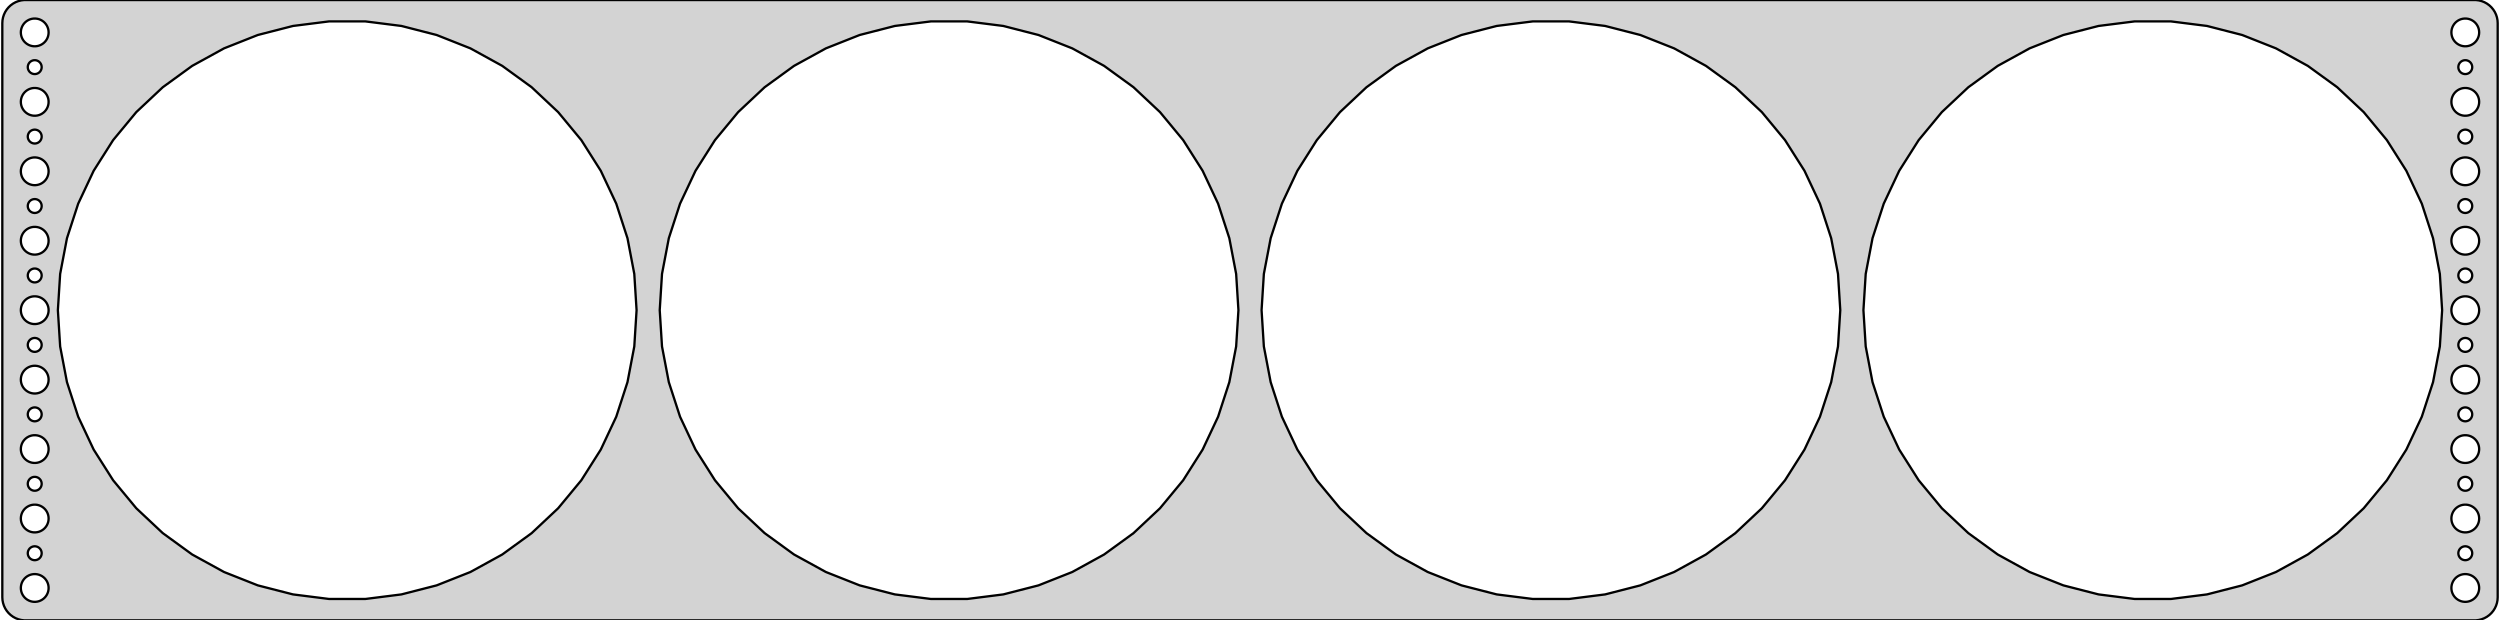 <?xml version="1.0" standalone="no"?>
<!DOCTYPE svg PUBLIC "-//W3C//DTD SVG 1.1//EN" "http://www.w3.org/Graphics/SVG/1.1/DTD/svg11.dtd">
<svg width="540mm" height="134mm" viewBox="-270 -67 540 134" xmlns="http://www.w3.org/2000/svg" version="1.1">
<title>OpenSCAD Model</title>
<path d="
M 265.437,66.911 L 266.045,66.755 L 266.629,66.524 L 267.179,66.222 L 267.687,65.853 L 268.145,65.423
 L 268.545,64.939 L 268.882,64.409 L 269.149,63.841 L 269.343,63.243 L 269.461,62.627 L 269.5,62
 L 269.5,-62 L 269.461,-62.627 L 269.343,-63.243 L 269.149,-63.841 L 268.882,-64.409 L 268.545,-64.939
 L 268.145,-65.423 L 267.687,-65.853 L 267.179,-66.222 L 266.629,-66.524 L 266.045,-66.755 L 265.437,-66.911
 L 264.814,-66.99 L -264.814,-66.99 L -265.437,-66.911 L -266.045,-66.755 L -266.629,-66.524 L -267.179,-66.222
 L -267.687,-65.853 L -268.145,-65.423 L -268.545,-64.939 L -268.882,-64.409 L -269.149,-63.841 L -269.343,-63.243
 L -269.461,-62.627 L -269.5,-62 L -269.5,62 L -269.461,62.627 L -269.343,63.243 L -269.149,63.841
 L -268.882,64.409 L -268.545,64.939 L -268.145,65.423 L -267.687,65.853 L -267.179,66.222 L -266.629,66.524
 L -266.045,66.755 L -265.437,66.911 L -264.814,66.99 L 264.814,66.99 z
M 262.312,-57.006 L 261.938,-57.053 L 261.573,-57.147 L 261.223,-57.285 L 260.893,-57.467 L 260.588,-57.688
 L 260.313,-57.946 L 260.073,-58.237 L 259.871,-58.555 L 259.711,-58.896 L 259.594,-59.254 L 259.524,-59.624
 L 259.5,-60 L 259.524,-60.376 L 259.594,-60.746 L 259.711,-61.104 L 259.871,-61.445 L 260.073,-61.763
 L 260.313,-62.054 L 260.588,-62.312 L 260.893,-62.533 L 261.223,-62.715 L 261.573,-62.853 L 261.938,-62.947
 L 262.312,-62.994 L 262.688,-62.994 L 263.062,-62.947 L 263.427,-62.853 L 263.777,-62.715 L 264.107,-62.533
 L 264.412,-62.312 L 264.687,-62.054 L 264.927,-61.763 L 265.129,-61.445 L 265.289,-61.104 L 265.406,-60.746
 L 265.476,-60.376 L 265.5,-60 L 265.476,-59.624 L 265.406,-59.254 L 265.289,-58.896 L 265.129,-58.555
 L 264.927,-58.237 L 264.687,-57.946 L 264.412,-57.688 L 264.107,-57.467 L 263.777,-57.285 L 263.427,-57.147
 L 263.062,-57.053 L 262.688,-57.006 z
M -262.688,-57.006 L -263.062,-57.053 L -263.427,-57.147 L -263.777,-57.285 L -264.107,-57.467 L -264.412,-57.688
 L -264.687,-57.946 L -264.927,-58.237 L -265.129,-58.555 L -265.289,-58.896 L -265.406,-59.254 L -265.476,-59.624
 L -265.5,-60 L -265.476,-60.376 L -265.406,-60.746 L -265.289,-61.104 L -265.129,-61.445 L -264.927,-61.763
 L -264.687,-62.054 L -264.412,-62.312 L -264.107,-62.533 L -263.777,-62.715 L -263.427,-62.853 L -263.062,-62.947
 L -262.688,-62.994 L -262.312,-62.994 L -261.938,-62.947 L -261.573,-62.853 L -261.223,-62.715 L -260.893,-62.533
 L -260.588,-62.312 L -260.313,-62.054 L -260.073,-61.763 L -259.871,-61.445 L -259.711,-61.104 L -259.594,-60.746
 L -259.524,-60.376 L -259.5,-60 L -259.524,-59.624 L -259.594,-59.254 L -259.711,-58.896 L -259.871,-58.555
 L -260.073,-58.237 L -260.313,-57.946 L -260.588,-57.688 L -260.893,-57.467 L -261.223,-57.285 L -261.573,-57.147
 L -261.938,-57.053 L -262.312,-57.006 z
M -68.924,62.377 L -76.711,61.393 L -84.314,59.441 L -91.611,56.552 L -98.489,52.77 L -104.839,48.157
 L -110.561,42.784 L -115.564,36.737 L -119.769,30.11 L -123.111,23.008 L -125.536,15.543 L -127.007,7.833
 L -127.5,-0 L -127.007,-7.833 L -125.536,-15.543 L -123.111,-23.008 L -119.769,-30.11 L -115.564,-36.737
 L -110.561,-42.784 L -104.839,-48.157 L -98.489,-52.77 L -91.611,-56.552 L -84.314,-59.441 L -76.711,-61.393
 L -68.924,-62.377 L -61.076,-62.377 L -53.289,-61.393 L -45.686,-59.441 L -38.389,-56.552 L -31.511,-52.77
 L -25.161,-48.157 L -19.439,-42.784 L -14.436,-36.737 L -10.231,-30.11 L -6.889,-23.008 L -4.464,-15.543
 L -2.993,-7.833 L -2.5,-0 L -2.993,7.833 L -4.464,15.543 L -6.889,23.008 L -10.231,30.11
 L -14.436,36.737 L -19.439,42.784 L -25.161,48.157 L -31.511,52.77 L -38.389,56.552 L -45.686,59.441
 L -53.289,61.393 L -61.076,62.377 z
M 61.076,62.377 L 53.289,61.393 L 45.686,59.441 L 38.389,56.552 L 31.511,52.77 L 25.161,48.157
 L 19.439,42.784 L 14.436,36.737 L 10.231,30.11 L 6.889,23.008 L 4.464,15.543 L 2.993,7.833
 L 2.5,-0 L 2.993,-7.833 L 4.464,-15.543 L 6.889,-23.008 L 10.231,-30.11 L 14.436,-36.737
 L 19.439,-42.784 L 25.161,-48.157 L 31.511,-52.77 L 38.389,-56.552 L 45.686,-59.441 L 53.289,-61.393
 L 61.076,-62.377 L 68.924,-62.377 L 76.711,-61.393 L 84.314,-59.441 L 91.611,-56.552 L 98.489,-52.77
 L 104.839,-48.157 L 110.561,-42.784 L 115.564,-36.737 L 119.769,-30.11 L 123.111,-23.008 L 125.536,-15.543
 L 127.007,-7.833 L 127.5,-0 L 127.007,7.833 L 125.536,15.543 L 123.111,23.008 L 119.769,30.11
 L 115.564,36.737 L 110.561,42.784 L 104.839,48.157 L 98.489,52.77 L 91.611,56.552 L 84.314,59.441
 L 76.711,61.393 L 68.924,62.377 z
M -198.924,62.377 L -206.711,61.393 L -214.314,59.441 L -221.611,56.552 L -228.489,52.77 L -234.839,48.157
 L -240.561,42.784 L -245.564,36.737 L -249.769,30.11 L -253.111,23.008 L -255.536,15.543 L -257.007,7.833
 L -257.5,-0 L -257.007,-7.833 L -255.536,-15.543 L -253.111,-23.008 L -249.769,-30.11 L -245.564,-36.737
 L -240.561,-42.784 L -234.839,-48.157 L -228.489,-52.77 L -221.611,-56.552 L -214.314,-59.441 L -206.711,-61.393
 L -198.924,-62.377 L -191.076,-62.377 L -183.289,-61.393 L -175.686,-59.441 L -168.389,-56.552 L -161.511,-52.77
 L -155.161,-48.157 L -149.439,-42.784 L -144.436,-36.737 L -140.231,-30.11 L -136.889,-23.008 L -134.464,-15.543
 L -132.993,-7.833 L -132.5,-0 L -132.993,7.833 L -134.464,15.543 L -136.889,23.008 L -140.231,30.11
 L -144.436,36.737 L -149.439,42.784 L -155.161,48.157 L -161.511,52.77 L -168.389,56.552 L -175.686,59.441
 L -183.289,61.393 L -191.076,62.377 z
M 191.076,62.377 L 183.289,61.393 L 175.686,59.441 L 168.389,56.552 L 161.511,52.77 L 155.161,48.157
 L 149.439,42.784 L 144.436,36.737 L 140.231,30.11 L 136.889,23.008 L 134.464,15.543 L 132.993,7.833
 L 132.5,-0 L 132.993,-7.833 L 134.464,-15.543 L 136.889,-23.008 L 140.231,-30.11 L 144.436,-36.737
 L 149.439,-42.784 L 155.161,-48.157 L 161.511,-52.77 L 168.389,-56.552 L 175.686,-59.441 L 183.289,-61.393
 L 191.076,-62.377 L 198.924,-62.377 L 206.711,-61.393 L 214.314,-59.441 L 221.611,-56.552 L 228.489,-52.77
 L 234.839,-48.157 L 240.561,-42.784 L 245.564,-36.737 L 249.769,-30.11 L 253.111,-23.008 L 255.536,-15.543
 L 257.007,-7.833 L 257.5,-0 L 257.007,7.833 L 255.536,15.543 L 253.111,23.008 L 249.769,30.11
 L 245.564,36.737 L 240.561,42.784 L 234.839,48.157 L 228.489,52.77 L 221.611,56.552 L 214.314,59.441
 L 206.711,61.393 L 198.924,62.377 z
M 262.406,-51.003 L 262.219,-51.027 L 262.036,-51.073 L 261.861,-51.143 L 261.696,-51.233 L 261.544,-51.344
 L 261.407,-51.473 L 261.286,-51.618 L 261.186,-51.777 L 261.105,-51.948 L 261.047,-52.127 L 261.012,-52.312
 L 261,-52.5 L 261.012,-52.688 L 261.047,-52.873 L 261.105,-53.052 L 261.186,-53.223 L 261.286,-53.382
 L 261.407,-53.527 L 261.544,-53.656 L 261.696,-53.767 L 261.861,-53.857 L 262.036,-53.927 L 262.219,-53.973
 L 262.406,-53.997 L 262.594,-53.997 L 262.781,-53.973 L 262.964,-53.927 L 263.139,-53.857 L 263.304,-53.767
 L 263.456,-53.656 L 263.593,-53.527 L 263.714,-53.382 L 263.814,-53.223 L 263.895,-53.052 L 263.953,-52.873
 L 263.988,-52.688 L 264,-52.5 L 263.988,-52.312 L 263.953,-52.127 L 263.895,-51.948 L 263.814,-51.777
 L 263.714,-51.618 L 263.593,-51.473 L 263.456,-51.344 L 263.304,-51.233 L 263.139,-51.143 L 262.964,-51.073
 L 262.781,-51.027 L 262.594,-51.003 z
M -262.594,-51.003 L -262.781,-51.027 L -262.964,-51.073 L -263.139,-51.143 L -263.304,-51.233 L -263.456,-51.344
 L -263.593,-51.473 L -263.714,-51.618 L -263.814,-51.777 L -263.895,-51.948 L -263.953,-52.127 L -263.988,-52.312
 L -264,-52.5 L -263.988,-52.688 L -263.953,-52.873 L -263.895,-53.052 L -263.814,-53.223 L -263.714,-53.382
 L -263.593,-53.527 L -263.456,-53.656 L -263.304,-53.767 L -263.139,-53.857 L -262.964,-53.927 L -262.781,-53.973
 L -262.594,-53.997 L -262.406,-53.997 L -262.219,-53.973 L -262.036,-53.927 L -261.861,-53.857 L -261.696,-53.767
 L -261.544,-53.656 L -261.407,-53.527 L -261.286,-53.382 L -261.186,-53.223 L -261.105,-53.052 L -261.047,-52.873
 L -261.012,-52.688 L -261,-52.5 L -261.012,-52.312 L -261.047,-52.127 L -261.105,-51.948 L -261.186,-51.777
 L -261.286,-51.618 L -261.407,-51.473 L -261.544,-51.344 L -261.696,-51.233 L -261.861,-51.143 L -262.036,-51.073
 L -262.219,-51.027 L -262.406,-51.003 z
M -262.688,-42.006 L -263.062,-42.053 L -263.427,-42.147 L -263.777,-42.285 L -264.107,-42.467 L -264.412,-42.688
 L -264.687,-42.946 L -264.927,-43.237 L -265.129,-43.555 L -265.289,-43.896 L -265.406,-44.254 L -265.476,-44.624
 L -265.5,-45 L -265.476,-45.376 L -265.406,-45.746 L -265.289,-46.104 L -265.129,-46.445 L -264.927,-46.763
 L -264.687,-47.054 L -264.412,-47.312 L -264.107,-47.533 L -263.777,-47.715 L -263.427,-47.853 L -263.062,-47.947
 L -262.688,-47.994 L -262.312,-47.994 L -261.938,-47.947 L -261.573,-47.853 L -261.223,-47.715 L -260.893,-47.533
 L -260.588,-47.312 L -260.313,-47.054 L -260.073,-46.763 L -259.871,-46.445 L -259.711,-46.104 L -259.594,-45.746
 L -259.524,-45.376 L -259.5,-45 L -259.524,-44.624 L -259.594,-44.254 L -259.711,-43.896 L -259.871,-43.555
 L -260.073,-43.237 L -260.313,-42.946 L -260.588,-42.688 L -260.893,-42.467 L -261.223,-42.285 L -261.573,-42.147
 L -261.938,-42.053 L -262.312,-42.006 z
M 262.312,-42.006 L 261.938,-42.053 L 261.573,-42.147 L 261.223,-42.285 L 260.893,-42.467 L 260.588,-42.688
 L 260.313,-42.946 L 260.073,-43.237 L 259.871,-43.555 L 259.711,-43.896 L 259.594,-44.254 L 259.524,-44.624
 L 259.5,-45 L 259.524,-45.376 L 259.594,-45.746 L 259.711,-46.104 L 259.871,-46.445 L 260.073,-46.763
 L 260.313,-47.054 L 260.588,-47.312 L 260.893,-47.533 L 261.223,-47.715 L 261.573,-47.853 L 261.938,-47.947
 L 262.312,-47.994 L 262.688,-47.994 L 263.062,-47.947 L 263.427,-47.853 L 263.777,-47.715 L 264.107,-47.533
 L 264.412,-47.312 L 264.687,-47.054 L 264.927,-46.763 L 265.129,-46.445 L 265.289,-46.104 L 265.406,-45.746
 L 265.476,-45.376 L 265.5,-45 L 265.476,-44.624 L 265.406,-44.254 L 265.289,-43.896 L 265.129,-43.555
 L 264.927,-43.237 L 264.687,-42.946 L 264.412,-42.688 L 264.107,-42.467 L 263.777,-42.285 L 263.427,-42.147
 L 263.062,-42.053 L 262.688,-42.006 z
M 262.406,-36.003 L 262.219,-36.027 L 262.036,-36.073 L 261.861,-36.143 L 261.696,-36.233 L 261.544,-36.344
 L 261.407,-36.473 L 261.286,-36.618 L 261.186,-36.777 L 261.105,-36.948 L 261.047,-37.127 L 261.012,-37.312
 L 261,-37.5 L 261.012,-37.688 L 261.047,-37.873 L 261.105,-38.052 L 261.186,-38.223 L 261.286,-38.382
 L 261.407,-38.527 L 261.544,-38.656 L 261.696,-38.767 L 261.861,-38.857 L 262.036,-38.927 L 262.219,-38.973
 L 262.406,-38.997 L 262.594,-38.997 L 262.781,-38.973 L 262.964,-38.927 L 263.139,-38.857 L 263.304,-38.767
 L 263.456,-38.656 L 263.593,-38.527 L 263.714,-38.382 L 263.814,-38.223 L 263.895,-38.052 L 263.953,-37.873
 L 263.988,-37.688 L 264,-37.5 L 263.988,-37.312 L 263.953,-37.127 L 263.895,-36.948 L 263.814,-36.777
 L 263.714,-36.618 L 263.593,-36.473 L 263.456,-36.344 L 263.304,-36.233 L 263.139,-36.143 L 262.964,-36.073
 L 262.781,-36.027 L 262.594,-36.003 z
M -262.594,-36.003 L -262.781,-36.027 L -262.964,-36.073 L -263.139,-36.143 L -263.304,-36.233 L -263.456,-36.344
 L -263.593,-36.473 L -263.714,-36.618 L -263.814,-36.777 L -263.895,-36.948 L -263.953,-37.127 L -263.988,-37.312
 L -264,-37.5 L -263.988,-37.688 L -263.953,-37.873 L -263.895,-38.052 L -263.814,-38.223 L -263.714,-38.382
 L -263.593,-38.527 L -263.456,-38.656 L -263.304,-38.767 L -263.139,-38.857 L -262.964,-38.927 L -262.781,-38.973
 L -262.594,-38.997 L -262.406,-38.997 L -262.219,-38.973 L -262.036,-38.927 L -261.861,-38.857 L -261.696,-38.767
 L -261.544,-38.656 L -261.407,-38.527 L -261.286,-38.382 L -261.186,-38.223 L -261.105,-38.052 L -261.047,-37.873
 L -261.012,-37.688 L -261,-37.5 L -261.012,-37.312 L -261.047,-37.127 L -261.105,-36.948 L -261.186,-36.777
 L -261.286,-36.618 L -261.407,-36.473 L -261.544,-36.344 L -261.696,-36.233 L -261.861,-36.143 L -262.036,-36.073
 L -262.219,-36.027 L -262.406,-36.003 z
M 262.312,-27.006 L 261.938,-27.053 L 261.573,-27.147 L 261.223,-27.285 L 260.893,-27.467 L 260.588,-27.688
 L 260.313,-27.946 L 260.073,-28.237 L 259.871,-28.555 L 259.711,-28.896 L 259.594,-29.254 L 259.524,-29.624
 L 259.5,-30 L 259.524,-30.376 L 259.594,-30.746 L 259.711,-31.104 L 259.871,-31.445 L 260.073,-31.763
 L 260.313,-32.054 L 260.588,-32.312 L 260.893,-32.533 L 261.223,-32.715 L 261.573,-32.853 L 261.938,-32.947
 L 262.312,-32.994 L 262.688,-32.994 L 263.062,-32.947 L 263.427,-32.853 L 263.777,-32.715 L 264.107,-32.533
 L 264.412,-32.312 L 264.687,-32.054 L 264.927,-31.763 L 265.129,-31.445 L 265.289,-31.104 L 265.406,-30.746
 L 265.476,-30.376 L 265.5,-30 L 265.476,-29.624 L 265.406,-29.254 L 265.289,-28.896 L 265.129,-28.555
 L 264.927,-28.237 L 264.687,-27.946 L 264.412,-27.688 L 264.107,-27.467 L 263.777,-27.285 L 263.427,-27.147
 L 263.062,-27.053 L 262.688,-27.006 z
M -262.688,-27.006 L -263.062,-27.053 L -263.427,-27.147 L -263.777,-27.285 L -264.107,-27.467 L -264.412,-27.688
 L -264.687,-27.946 L -264.927,-28.237 L -265.129,-28.555 L -265.289,-28.896 L -265.406,-29.254 L -265.476,-29.624
 L -265.5,-30 L -265.476,-30.376 L -265.406,-30.746 L -265.289,-31.104 L -265.129,-31.445 L -264.927,-31.763
 L -264.687,-32.054 L -264.412,-32.312 L -264.107,-32.533 L -263.777,-32.715 L -263.427,-32.853 L -263.062,-32.947
 L -262.688,-32.994 L -262.312,-32.994 L -261.938,-32.947 L -261.573,-32.853 L -261.223,-32.715 L -260.893,-32.533
 L -260.588,-32.312 L -260.313,-32.054 L -260.073,-31.763 L -259.871,-31.445 L -259.711,-31.104 L -259.594,-30.746
 L -259.524,-30.376 L -259.5,-30 L -259.524,-29.624 L -259.594,-29.254 L -259.711,-28.896 L -259.871,-28.555
 L -260.073,-28.237 L -260.313,-27.946 L -260.588,-27.688 L -260.893,-27.467 L -261.223,-27.285 L -261.573,-27.147
 L -261.938,-27.053 L -262.312,-27.006 z
M 262.406,-21.003 L 262.219,-21.027 L 262.036,-21.073 L 261.861,-21.143 L 261.696,-21.233 L 261.544,-21.344
 L 261.407,-21.473 L 261.286,-21.618 L 261.186,-21.777 L 261.105,-21.948 L 261.047,-22.127 L 261.012,-22.312
 L 261,-22.5 L 261.012,-22.688 L 261.047,-22.873 L 261.105,-23.052 L 261.186,-23.223 L 261.286,-23.382
 L 261.407,-23.527 L 261.544,-23.656 L 261.696,-23.767 L 261.861,-23.857 L 262.036,-23.927 L 262.219,-23.973
 L 262.406,-23.997 L 262.594,-23.997 L 262.781,-23.973 L 262.964,-23.927 L 263.139,-23.857 L 263.304,-23.767
 L 263.456,-23.656 L 263.593,-23.527 L 263.714,-23.382 L 263.814,-23.223 L 263.895,-23.052 L 263.953,-22.873
 L 263.988,-22.688 L 264,-22.5 L 263.988,-22.312 L 263.953,-22.127 L 263.895,-21.948 L 263.814,-21.777
 L 263.714,-21.618 L 263.593,-21.473 L 263.456,-21.344 L 263.304,-21.233 L 263.139,-21.143 L 262.964,-21.073
 L 262.781,-21.027 L 262.594,-21.003 z
M -262.594,-21.003 L -262.781,-21.027 L -262.964,-21.073 L -263.139,-21.143 L -263.304,-21.233 L -263.456,-21.344
 L -263.593,-21.473 L -263.714,-21.618 L -263.814,-21.777 L -263.895,-21.948 L -263.953,-22.127 L -263.988,-22.312
 L -264,-22.5 L -263.988,-22.688 L -263.953,-22.873 L -263.895,-23.052 L -263.814,-23.223 L -263.714,-23.382
 L -263.593,-23.527 L -263.456,-23.656 L -263.304,-23.767 L -263.139,-23.857 L -262.964,-23.927 L -262.781,-23.973
 L -262.594,-23.997 L -262.406,-23.997 L -262.219,-23.973 L -262.036,-23.927 L -261.861,-23.857 L -261.696,-23.767
 L -261.544,-23.656 L -261.407,-23.527 L -261.286,-23.382 L -261.186,-23.223 L -261.105,-23.052 L -261.047,-22.873
 L -261.012,-22.688 L -261,-22.5 L -261.012,-22.312 L -261.047,-22.127 L -261.105,-21.948 L -261.186,-21.777
 L -261.286,-21.618 L -261.407,-21.473 L -261.544,-21.344 L -261.696,-21.233 L -261.861,-21.143 L -262.036,-21.073
 L -262.219,-21.027 L -262.406,-21.003 z
M -262.688,-12.006 L -263.062,-12.053 L -263.427,-12.147 L -263.777,-12.286 L -264.107,-12.467 L -264.412,-12.688
 L -264.687,-12.946 L -264.927,-13.237 L -265.129,-13.555 L -265.289,-13.896 L -265.406,-14.254 L -265.476,-14.624
 L -265.5,-15 L -265.476,-15.376 L -265.406,-15.746 L -265.289,-16.104 L -265.129,-16.445 L -264.927,-16.763
 L -264.687,-17.054 L -264.412,-17.311 L -264.107,-17.533 L -263.777,-17.715 L -263.427,-17.853 L -263.062,-17.947
 L -262.688,-17.994 L -262.312,-17.994 L -261.938,-17.947 L -261.573,-17.853 L -261.223,-17.715 L -260.893,-17.533
 L -260.588,-17.311 L -260.313,-17.054 L -260.073,-16.763 L -259.871,-16.445 L -259.711,-16.104 L -259.594,-15.746
 L -259.524,-15.376 L -259.5,-15 L -259.524,-14.624 L -259.594,-14.254 L -259.711,-13.896 L -259.871,-13.555
 L -260.073,-13.237 L -260.313,-12.946 L -260.588,-12.688 L -260.893,-12.467 L -261.223,-12.286 L -261.573,-12.147
 L -261.938,-12.053 L -262.312,-12.006 z
M 262.312,-12.006 L 261.938,-12.053 L 261.573,-12.147 L 261.223,-12.286 L 260.893,-12.467 L 260.588,-12.688
 L 260.313,-12.946 L 260.073,-13.237 L 259.871,-13.555 L 259.711,-13.896 L 259.594,-14.254 L 259.524,-14.624
 L 259.5,-15 L 259.524,-15.376 L 259.594,-15.746 L 259.711,-16.104 L 259.871,-16.445 L 260.073,-16.763
 L 260.313,-17.054 L 260.588,-17.311 L 260.893,-17.533 L 261.223,-17.715 L 261.573,-17.853 L 261.938,-17.947
 L 262.312,-17.994 L 262.688,-17.994 L 263.062,-17.947 L 263.427,-17.853 L 263.777,-17.715 L 264.107,-17.533
 L 264.412,-17.311 L 264.687,-17.054 L 264.927,-16.763 L 265.129,-16.445 L 265.289,-16.104 L 265.406,-15.746
 L 265.476,-15.376 L 265.5,-15 L 265.476,-14.624 L 265.406,-14.254 L 265.289,-13.896 L 265.129,-13.555
 L 264.927,-13.237 L 264.687,-12.946 L 264.412,-12.688 L 264.107,-12.467 L 263.777,-12.286 L 263.427,-12.147
 L 263.062,-12.053 L 262.688,-12.006 z
M 262.406,-6.003 L 262.219,-6.027 L 262.036,-6.073 L 261.861,-6.143 L 261.696,-6.234 L 261.544,-6.344
 L 261.407,-6.473 L 261.286,-6.618 L 261.186,-6.777 L 261.105,-6.948 L 261.047,-7.127 L 261.012,-7.312
 L 261,-7.5 L 261.012,-7.688 L 261.047,-7.873 L 261.105,-8.052 L 261.186,-8.223 L 261.286,-8.382
 L 261.407,-8.527 L 261.544,-8.656 L 261.696,-8.766 L 261.861,-8.857 L 262.036,-8.927 L 262.219,-8.973
 L 262.406,-8.997 L 262.594,-8.997 L 262.781,-8.973 L 262.964,-8.927 L 263.139,-8.857 L 263.304,-8.766
 L 263.456,-8.656 L 263.593,-8.527 L 263.714,-8.382 L 263.814,-8.223 L 263.895,-8.052 L 263.953,-7.873
 L 263.988,-7.688 L 264,-7.5 L 263.988,-7.312 L 263.953,-7.127 L 263.895,-6.948 L 263.814,-6.777
 L 263.714,-6.618 L 263.593,-6.473 L 263.456,-6.344 L 263.304,-6.234 L 263.139,-6.143 L 262.964,-6.073
 L 262.781,-6.027 L 262.594,-6.003 z
M -262.594,-6.003 L -262.781,-6.027 L -262.964,-6.073 L -263.139,-6.143 L -263.304,-6.234 L -263.456,-6.344
 L -263.593,-6.473 L -263.714,-6.618 L -263.814,-6.777 L -263.895,-6.948 L -263.953,-7.127 L -263.988,-7.312
 L -264,-7.5 L -263.988,-7.688 L -263.953,-7.873 L -263.895,-8.052 L -263.814,-8.223 L -263.714,-8.382
 L -263.593,-8.527 L -263.456,-8.656 L -263.304,-8.766 L -263.139,-8.857 L -262.964,-8.927 L -262.781,-8.973
 L -262.594,-8.997 L -262.406,-8.997 L -262.219,-8.973 L -262.036,-8.927 L -261.861,-8.857 L -261.696,-8.766
 L -261.544,-8.656 L -261.407,-8.527 L -261.286,-8.382 L -261.186,-8.223 L -261.105,-8.052 L -261.047,-7.873
 L -261.012,-7.688 L -261,-7.5 L -261.012,-7.312 L -261.047,-7.127 L -261.105,-6.948 L -261.186,-6.777
 L -261.286,-6.618 L -261.407,-6.473 L -261.544,-6.344 L -261.696,-6.234 L -261.861,-6.143 L -262.036,-6.073
 L -262.219,-6.027 L -262.406,-6.003 z
M -262.688,2.994 L -263.062,2.947 L -263.427,2.853 L -263.777,2.714 L -264.107,2.533 L -264.412,2.312
 L -264.687,2.054 L -264.927,1.763 L -265.129,1.445 L -265.289,1.104 L -265.406,0.746 L -265.476,0.376
 L -265.5,-0 L -265.476,-0.376 L -265.406,-0.746 L -265.289,-1.104 L -265.129,-1.445 L -264.927,-1.763
 L -264.687,-2.054 L -264.412,-2.312 L -264.107,-2.533 L -263.777,-2.714 L -263.427,-2.853 L -263.062,-2.947
 L -262.688,-2.994 L -262.312,-2.994 L -261.938,-2.947 L -261.573,-2.853 L -261.223,-2.714 L -260.893,-2.533
 L -260.588,-2.312 L -260.313,-2.054 L -260.073,-1.763 L -259.871,-1.445 L -259.711,-1.104 L -259.594,-0.746
 L -259.524,-0.376 L -259.5,-0 L -259.524,0.376 L -259.594,0.746 L -259.711,1.104 L -259.871,1.445
 L -260.073,1.763 L -260.313,2.054 L -260.588,2.312 L -260.893,2.533 L -261.223,2.714 L -261.573,2.853
 L -261.938,2.947 L -262.312,2.994 z
M 262.312,2.994 L 261.938,2.947 L 261.573,2.853 L 261.223,2.714 L 260.893,2.533 L 260.588,2.312
 L 260.313,2.054 L 260.073,1.763 L 259.871,1.445 L 259.711,1.104 L 259.594,0.746 L 259.524,0.376
 L 259.5,-0 L 259.524,-0.376 L 259.594,-0.746 L 259.711,-1.104 L 259.871,-1.445 L 260.073,-1.763
 L 260.313,-2.054 L 260.588,-2.312 L 260.893,-2.533 L 261.223,-2.714 L 261.573,-2.853 L 261.938,-2.947
 L 262.312,-2.994 L 262.688,-2.994 L 263.062,-2.947 L 263.427,-2.853 L 263.777,-2.714 L 264.107,-2.533
 L 264.412,-2.312 L 264.687,-2.054 L 264.927,-1.763 L 265.129,-1.445 L 265.289,-1.104 L 265.406,-0.746
 L 265.476,-0.376 L 265.5,-0 L 265.476,0.376 L 265.406,0.746 L 265.289,1.104 L 265.129,1.445
 L 264.927,1.763 L 264.687,2.054 L 264.412,2.312 L 264.107,2.533 L 263.777,2.714 L 263.427,2.853
 L 263.062,2.947 L 262.688,2.994 z
M 262.406,8.997 L 262.219,8.973 L 262.036,8.927 L 261.861,8.857 L 261.696,8.766 L 261.544,8.656
 L 261.407,8.527 L 261.286,8.382 L 261.186,8.223 L 261.105,8.052 L 261.047,7.873 L 261.012,7.688
 L 261,7.5 L 261.012,7.312 L 261.047,7.127 L 261.105,6.948 L 261.186,6.777 L 261.286,6.618
 L 261.407,6.473 L 261.544,6.344 L 261.696,6.234 L 261.861,6.143 L 262.036,6.073 L 262.219,6.027
 L 262.406,6.003 L 262.594,6.003 L 262.781,6.027 L 262.964,6.073 L 263.139,6.143 L 263.304,6.234
 L 263.456,6.344 L 263.593,6.473 L 263.714,6.618 L 263.814,6.777 L 263.895,6.948 L 263.953,7.127
 L 263.988,7.312 L 264,7.5 L 263.988,7.688 L 263.953,7.873 L 263.895,8.052 L 263.814,8.223
 L 263.714,8.382 L 263.593,8.527 L 263.456,8.656 L 263.304,8.766 L 263.139,8.857 L 262.964,8.927
 L 262.781,8.973 L 262.594,8.997 z
M -262.594,8.997 L -262.781,8.973 L -262.964,8.927 L -263.139,8.857 L -263.304,8.766 L -263.456,8.656
 L -263.593,8.527 L -263.714,8.382 L -263.814,8.223 L -263.895,8.052 L -263.953,7.873 L -263.988,7.688
 L -264,7.5 L -263.988,7.312 L -263.953,7.127 L -263.895,6.948 L -263.814,6.777 L -263.714,6.618
 L -263.593,6.473 L -263.456,6.344 L -263.304,6.234 L -263.139,6.143 L -262.964,6.073 L -262.781,6.027
 L -262.594,6.003 L -262.406,6.003 L -262.219,6.027 L -262.036,6.073 L -261.861,6.143 L -261.696,6.234
 L -261.544,6.344 L -261.407,6.473 L -261.286,6.618 L -261.186,6.777 L -261.105,6.948 L -261.047,7.127
 L -261.012,7.312 L -261,7.5 L -261.012,7.688 L -261.047,7.873 L -261.105,8.052 L -261.186,8.223
 L -261.286,8.382 L -261.407,8.527 L -261.544,8.656 L -261.696,8.766 L -261.861,8.857 L -262.036,8.927
 L -262.219,8.973 L -262.406,8.997 z
M 262.312,17.994 L 261.938,17.947 L 261.573,17.853 L 261.223,17.715 L 260.893,17.533 L 260.588,17.311
 L 260.313,17.054 L 260.073,16.763 L 259.871,16.445 L 259.711,16.104 L 259.594,15.746 L 259.524,15.376
 L 259.5,15 L 259.524,14.624 L 259.594,14.254 L 259.711,13.896 L 259.871,13.555 L 260.073,13.237
 L 260.313,12.946 L 260.588,12.688 L 260.893,12.467 L 261.223,12.286 L 261.573,12.147 L 261.938,12.053
 L 262.312,12.006 L 262.688,12.006 L 263.062,12.053 L 263.427,12.147 L 263.777,12.286 L 264.107,12.467
 L 264.412,12.688 L 264.687,12.946 L 264.927,13.237 L 265.129,13.555 L 265.289,13.896 L 265.406,14.254
 L 265.476,14.624 L 265.5,15 L 265.476,15.376 L 265.406,15.746 L 265.289,16.104 L 265.129,16.445
 L 264.927,16.763 L 264.687,17.054 L 264.412,17.311 L 264.107,17.533 L 263.777,17.715 L 263.427,17.853
 L 263.062,17.947 L 262.688,17.994 z
M -262.688,17.994 L -263.062,17.947 L -263.427,17.853 L -263.777,17.715 L -264.107,17.533 L -264.412,17.311
 L -264.687,17.054 L -264.927,16.763 L -265.129,16.445 L -265.289,16.104 L -265.406,15.746 L -265.476,15.376
 L -265.5,15 L -265.476,14.624 L -265.406,14.254 L -265.289,13.896 L -265.129,13.555 L -264.927,13.237
 L -264.687,12.946 L -264.412,12.688 L -264.107,12.467 L -263.777,12.286 L -263.427,12.147 L -263.062,12.053
 L -262.688,12.006 L -262.312,12.006 L -261.938,12.053 L -261.573,12.147 L -261.223,12.286 L -260.893,12.467
 L -260.588,12.688 L -260.313,12.946 L -260.073,13.237 L -259.871,13.555 L -259.711,13.896 L -259.594,14.254
 L -259.524,14.624 L -259.5,15 L -259.524,15.376 L -259.594,15.746 L -259.711,16.104 L -259.871,16.445
 L -260.073,16.763 L -260.313,17.054 L -260.588,17.311 L -260.893,17.533 L -261.223,17.715 L -261.573,17.853
 L -261.938,17.947 L -262.312,17.994 z
M 262.406,23.997 L 262.219,23.973 L 262.036,23.927 L 261.861,23.857 L 261.696,23.767 L 261.544,23.656
 L 261.407,23.527 L 261.286,23.382 L 261.186,23.223 L 261.105,23.052 L 261.047,22.873 L 261.012,22.688
 L 261,22.5 L 261.012,22.312 L 261.047,22.127 L 261.105,21.948 L 261.186,21.777 L 261.286,21.618
 L 261.407,21.473 L 261.544,21.344 L 261.696,21.233 L 261.861,21.143 L 262.036,21.073 L 262.219,21.027
 L 262.406,21.003 L 262.594,21.003 L 262.781,21.027 L 262.964,21.073 L 263.139,21.143 L 263.304,21.233
 L 263.456,21.344 L 263.593,21.473 L 263.714,21.618 L 263.814,21.777 L 263.895,21.948 L 263.953,22.127
 L 263.988,22.312 L 264,22.5 L 263.988,22.688 L 263.953,22.873 L 263.895,23.052 L 263.814,23.223
 L 263.714,23.382 L 263.593,23.527 L 263.456,23.656 L 263.304,23.767 L 263.139,23.857 L 262.964,23.927
 L 262.781,23.973 L 262.594,23.997 z
M -262.594,23.997 L -262.781,23.973 L -262.964,23.927 L -263.139,23.857 L -263.304,23.767 L -263.456,23.656
 L -263.593,23.527 L -263.714,23.382 L -263.814,23.223 L -263.895,23.052 L -263.953,22.873 L -263.988,22.688
 L -264,22.5 L -263.988,22.312 L -263.953,22.127 L -263.895,21.948 L -263.814,21.777 L -263.714,21.618
 L -263.593,21.473 L -263.456,21.344 L -263.304,21.233 L -263.139,21.143 L -262.964,21.073 L -262.781,21.027
 L -262.594,21.003 L -262.406,21.003 L -262.219,21.027 L -262.036,21.073 L -261.861,21.143 L -261.696,21.233
 L -261.544,21.344 L -261.407,21.473 L -261.286,21.618 L -261.186,21.777 L -261.105,21.948 L -261.047,22.127
 L -261.012,22.312 L -261,22.5 L -261.012,22.688 L -261.047,22.873 L -261.105,23.052 L -261.186,23.223
 L -261.286,23.382 L -261.407,23.527 L -261.544,23.656 L -261.696,23.767 L -261.861,23.857 L -262.036,23.927
 L -262.219,23.973 L -262.406,23.997 z
M -262.688,32.994 L -263.062,32.947 L -263.427,32.853 L -263.777,32.715 L -264.107,32.533 L -264.412,32.312
 L -264.687,32.054 L -264.927,31.763 L -265.129,31.445 L -265.289,31.104 L -265.406,30.746 L -265.476,30.376
 L -265.5,30 L -265.476,29.624 L -265.406,29.254 L -265.289,28.896 L -265.129,28.555 L -264.927,28.237
 L -264.687,27.946 L -264.412,27.688 L -264.107,27.467 L -263.777,27.285 L -263.427,27.147 L -263.062,27.053
 L -262.688,27.006 L -262.312,27.006 L -261.938,27.053 L -261.573,27.147 L -261.223,27.285 L -260.893,27.467
 L -260.588,27.688 L -260.313,27.946 L -260.073,28.237 L -259.871,28.555 L -259.711,28.896 L -259.594,29.254
 L -259.524,29.624 L -259.5,30 L -259.524,30.376 L -259.594,30.746 L -259.711,31.104 L -259.871,31.445
 L -260.073,31.763 L -260.313,32.054 L -260.588,32.312 L -260.893,32.533 L -261.223,32.715 L -261.573,32.853
 L -261.938,32.947 L -262.312,32.994 z
M 262.312,32.994 L 261.938,32.947 L 261.573,32.853 L 261.223,32.715 L 260.893,32.533 L 260.588,32.312
 L 260.313,32.054 L 260.073,31.763 L 259.871,31.445 L 259.711,31.104 L 259.594,30.746 L 259.524,30.376
 L 259.5,30 L 259.524,29.624 L 259.594,29.254 L 259.711,28.896 L 259.871,28.555 L 260.073,28.237
 L 260.313,27.946 L 260.588,27.688 L 260.893,27.467 L 261.223,27.285 L 261.573,27.147 L 261.938,27.053
 L 262.312,27.006 L 262.688,27.006 L 263.062,27.053 L 263.427,27.147 L 263.777,27.285 L 264.107,27.467
 L 264.412,27.688 L 264.687,27.946 L 264.927,28.237 L 265.129,28.555 L 265.289,28.896 L 265.406,29.254
 L 265.476,29.624 L 265.5,30 L 265.476,30.376 L 265.406,30.746 L 265.289,31.104 L 265.129,31.445
 L 264.927,31.763 L 264.687,32.054 L 264.412,32.312 L 264.107,32.533 L 263.777,32.715 L 263.427,32.853
 L 263.062,32.947 L 262.688,32.994 z
M -262.594,38.997 L -262.781,38.973 L -262.964,38.927 L -263.139,38.857 L -263.304,38.767 L -263.456,38.656
 L -263.593,38.527 L -263.714,38.382 L -263.814,38.223 L -263.895,38.052 L -263.953,37.873 L -263.988,37.688
 L -264,37.5 L -263.988,37.312 L -263.953,37.127 L -263.895,36.948 L -263.814,36.777 L -263.714,36.618
 L -263.593,36.473 L -263.456,36.344 L -263.304,36.233 L -263.139,36.143 L -262.964,36.073 L -262.781,36.027
 L -262.594,36.003 L -262.406,36.003 L -262.219,36.027 L -262.036,36.073 L -261.861,36.143 L -261.696,36.233
 L -261.544,36.344 L -261.407,36.473 L -261.286,36.618 L -261.186,36.777 L -261.105,36.948 L -261.047,37.127
 L -261.012,37.312 L -261,37.5 L -261.012,37.688 L -261.047,37.873 L -261.105,38.052 L -261.186,38.223
 L -261.286,38.382 L -261.407,38.527 L -261.544,38.656 L -261.696,38.767 L -261.861,38.857 L -262.036,38.927
 L -262.219,38.973 L -262.406,38.997 z
M 262.406,38.997 L 262.219,38.973 L 262.036,38.927 L 261.861,38.857 L 261.696,38.767 L 261.544,38.656
 L 261.407,38.527 L 261.286,38.382 L 261.186,38.223 L 261.105,38.052 L 261.047,37.873 L 261.012,37.688
 L 261,37.5 L 261.012,37.312 L 261.047,37.127 L 261.105,36.948 L 261.186,36.777 L 261.286,36.618
 L 261.407,36.473 L 261.544,36.344 L 261.696,36.233 L 261.861,36.143 L 262.036,36.073 L 262.219,36.027
 L 262.406,36.003 L 262.594,36.003 L 262.781,36.027 L 262.964,36.073 L 263.139,36.143 L 263.304,36.233
 L 263.456,36.344 L 263.593,36.473 L 263.714,36.618 L 263.814,36.777 L 263.895,36.948 L 263.953,37.127
 L 263.988,37.312 L 264,37.5 L 263.988,37.688 L 263.953,37.873 L 263.895,38.052 L 263.814,38.223
 L 263.714,38.382 L 263.593,38.527 L 263.456,38.656 L 263.304,38.767 L 263.139,38.857 L 262.964,38.927
 L 262.781,38.973 L 262.594,38.997 z
M -262.688,47.994 L -263.062,47.947 L -263.427,47.853 L -263.777,47.715 L -264.107,47.533 L -264.412,47.312
 L -264.687,47.054 L -264.927,46.763 L -265.129,46.445 L -265.289,46.104 L -265.406,45.746 L -265.476,45.376
 L -265.5,45 L -265.476,44.624 L -265.406,44.254 L -265.289,43.896 L -265.129,43.555 L -264.927,43.237
 L -264.687,42.946 L -264.412,42.688 L -264.107,42.467 L -263.777,42.285 L -263.427,42.147 L -263.062,42.053
 L -262.688,42.006 L -262.312,42.006 L -261.938,42.053 L -261.573,42.147 L -261.223,42.285 L -260.893,42.467
 L -260.588,42.688 L -260.313,42.946 L -260.073,43.237 L -259.871,43.555 L -259.711,43.896 L -259.594,44.254
 L -259.524,44.624 L -259.5,45 L -259.524,45.376 L -259.594,45.746 L -259.711,46.104 L -259.871,46.445
 L -260.073,46.763 L -260.313,47.054 L -260.588,47.312 L -260.893,47.533 L -261.223,47.715 L -261.573,47.853
 L -261.938,47.947 L -262.312,47.994 z
M 262.312,47.994 L 261.938,47.947 L 261.573,47.853 L 261.223,47.715 L 260.893,47.533 L 260.588,47.312
 L 260.313,47.054 L 260.073,46.763 L 259.871,46.445 L 259.711,46.104 L 259.594,45.746 L 259.524,45.376
 L 259.5,45 L 259.524,44.624 L 259.594,44.254 L 259.711,43.896 L 259.871,43.555 L 260.073,43.237
 L 260.313,42.946 L 260.588,42.688 L 260.893,42.467 L 261.223,42.285 L 261.573,42.147 L 261.938,42.053
 L 262.312,42.006 L 262.688,42.006 L 263.062,42.053 L 263.427,42.147 L 263.777,42.285 L 264.107,42.467
 L 264.412,42.688 L 264.687,42.946 L 264.927,43.237 L 265.129,43.555 L 265.289,43.896 L 265.406,44.254
 L 265.476,44.624 L 265.5,45 L 265.476,45.376 L 265.406,45.746 L 265.289,46.104 L 265.129,46.445
 L 264.927,46.763 L 264.687,47.054 L 264.412,47.312 L 264.107,47.533 L 263.777,47.715 L 263.427,47.853
 L 263.062,47.947 L 262.688,47.994 z
M -262.594,53.997 L -262.781,53.973 L -262.964,53.927 L -263.139,53.857 L -263.304,53.767 L -263.456,53.656
 L -263.593,53.527 L -263.714,53.382 L -263.814,53.223 L -263.895,53.052 L -263.953,52.873 L -263.988,52.688
 L -264,52.5 L -263.988,52.312 L -263.953,52.127 L -263.895,51.948 L -263.814,51.777 L -263.714,51.618
 L -263.593,51.473 L -263.456,51.344 L -263.304,51.233 L -263.139,51.143 L -262.964,51.073 L -262.781,51.027
 L -262.594,51.003 L -262.406,51.003 L -262.219,51.027 L -262.036,51.073 L -261.861,51.143 L -261.696,51.233
 L -261.544,51.344 L -261.407,51.473 L -261.286,51.618 L -261.186,51.777 L -261.105,51.948 L -261.047,52.127
 L -261.012,52.312 L -261,52.5 L -261.012,52.688 L -261.047,52.873 L -261.105,53.052 L -261.186,53.223
 L -261.286,53.382 L -261.407,53.527 L -261.544,53.656 L -261.696,53.767 L -261.861,53.857 L -262.036,53.927
 L -262.219,53.973 L -262.406,53.997 z
M 262.406,53.997 L 262.219,53.973 L 262.036,53.927 L 261.861,53.857 L 261.696,53.767 L 261.544,53.656
 L 261.407,53.527 L 261.286,53.382 L 261.186,53.223 L 261.105,53.052 L 261.047,52.873 L 261.012,52.688
 L 261,52.5 L 261.012,52.312 L 261.047,52.127 L 261.105,51.948 L 261.186,51.777 L 261.286,51.618
 L 261.407,51.473 L 261.544,51.344 L 261.696,51.233 L 261.861,51.143 L 262.036,51.073 L 262.219,51.027
 L 262.406,51.003 L 262.594,51.003 L 262.781,51.027 L 262.964,51.073 L 263.139,51.143 L 263.304,51.233
 L 263.456,51.344 L 263.593,51.473 L 263.714,51.618 L 263.814,51.777 L 263.895,51.948 L 263.953,52.127
 L 263.988,52.312 L 264,52.5 L 263.988,52.688 L 263.953,52.873 L 263.895,53.052 L 263.814,53.223
 L 263.714,53.382 L 263.593,53.527 L 263.456,53.656 L 263.304,53.767 L 263.139,53.857 L 262.964,53.927
 L 262.781,53.973 L 262.594,53.997 z
M -262.688,62.994 L -263.062,62.947 L -263.427,62.853 L -263.777,62.715 L -264.107,62.533 L -264.412,62.312
 L -264.687,62.054 L -264.927,61.763 L -265.129,61.445 L -265.289,61.104 L -265.406,60.746 L -265.476,60.376
 L -265.5,60 L -265.476,59.624 L -265.406,59.254 L -265.289,58.896 L -265.129,58.555 L -264.927,58.237
 L -264.687,57.946 L -264.412,57.688 L -264.107,57.467 L -263.777,57.285 L -263.427,57.147 L -263.062,57.053
 L -262.688,57.006 L -262.312,57.006 L -261.938,57.053 L -261.573,57.147 L -261.223,57.285 L -260.893,57.467
 L -260.588,57.688 L -260.313,57.946 L -260.073,58.237 L -259.871,58.555 L -259.711,58.896 L -259.594,59.254
 L -259.524,59.624 L -259.5,60 L -259.524,60.376 L -259.594,60.746 L -259.711,61.104 L -259.871,61.445
 L -260.073,61.763 L -260.313,62.054 L -260.588,62.312 L -260.893,62.533 L -261.223,62.715 L -261.573,62.853
 L -261.938,62.947 L -262.312,62.994 z
M 262.312,62.994 L 261.938,62.947 L 261.573,62.853 L 261.223,62.715 L 260.893,62.533 L 260.588,62.312
 L 260.313,62.054 L 260.073,61.763 L 259.871,61.445 L 259.711,61.104 L 259.594,60.746 L 259.524,60.376
 L 259.5,60 L 259.524,59.624 L 259.594,59.254 L 259.711,58.896 L 259.871,58.555 L 260.073,58.237
 L 260.313,57.946 L 260.588,57.688 L 260.893,57.467 L 261.223,57.285 L 261.573,57.147 L 261.938,57.053
 L 262.312,57.006 L 262.688,57.006 L 263.062,57.053 L 263.427,57.147 L 263.777,57.285 L 264.107,57.467
 L 264.412,57.688 L 264.687,57.946 L 264.927,58.237 L 265.129,58.555 L 265.289,58.896 L 265.406,59.254
 L 265.476,59.624 L 265.5,60 L 265.476,60.376 L 265.406,60.746 L 265.289,61.104 L 265.129,61.445
 L 264.927,61.763 L 264.687,62.054 L 264.412,62.312 L 264.107,62.533 L 263.777,62.715 L 263.427,62.853
 L 263.062,62.947 L 262.688,62.994 z
" stroke="black" fill="lightgray" stroke-width="0.5"/>
</svg>
